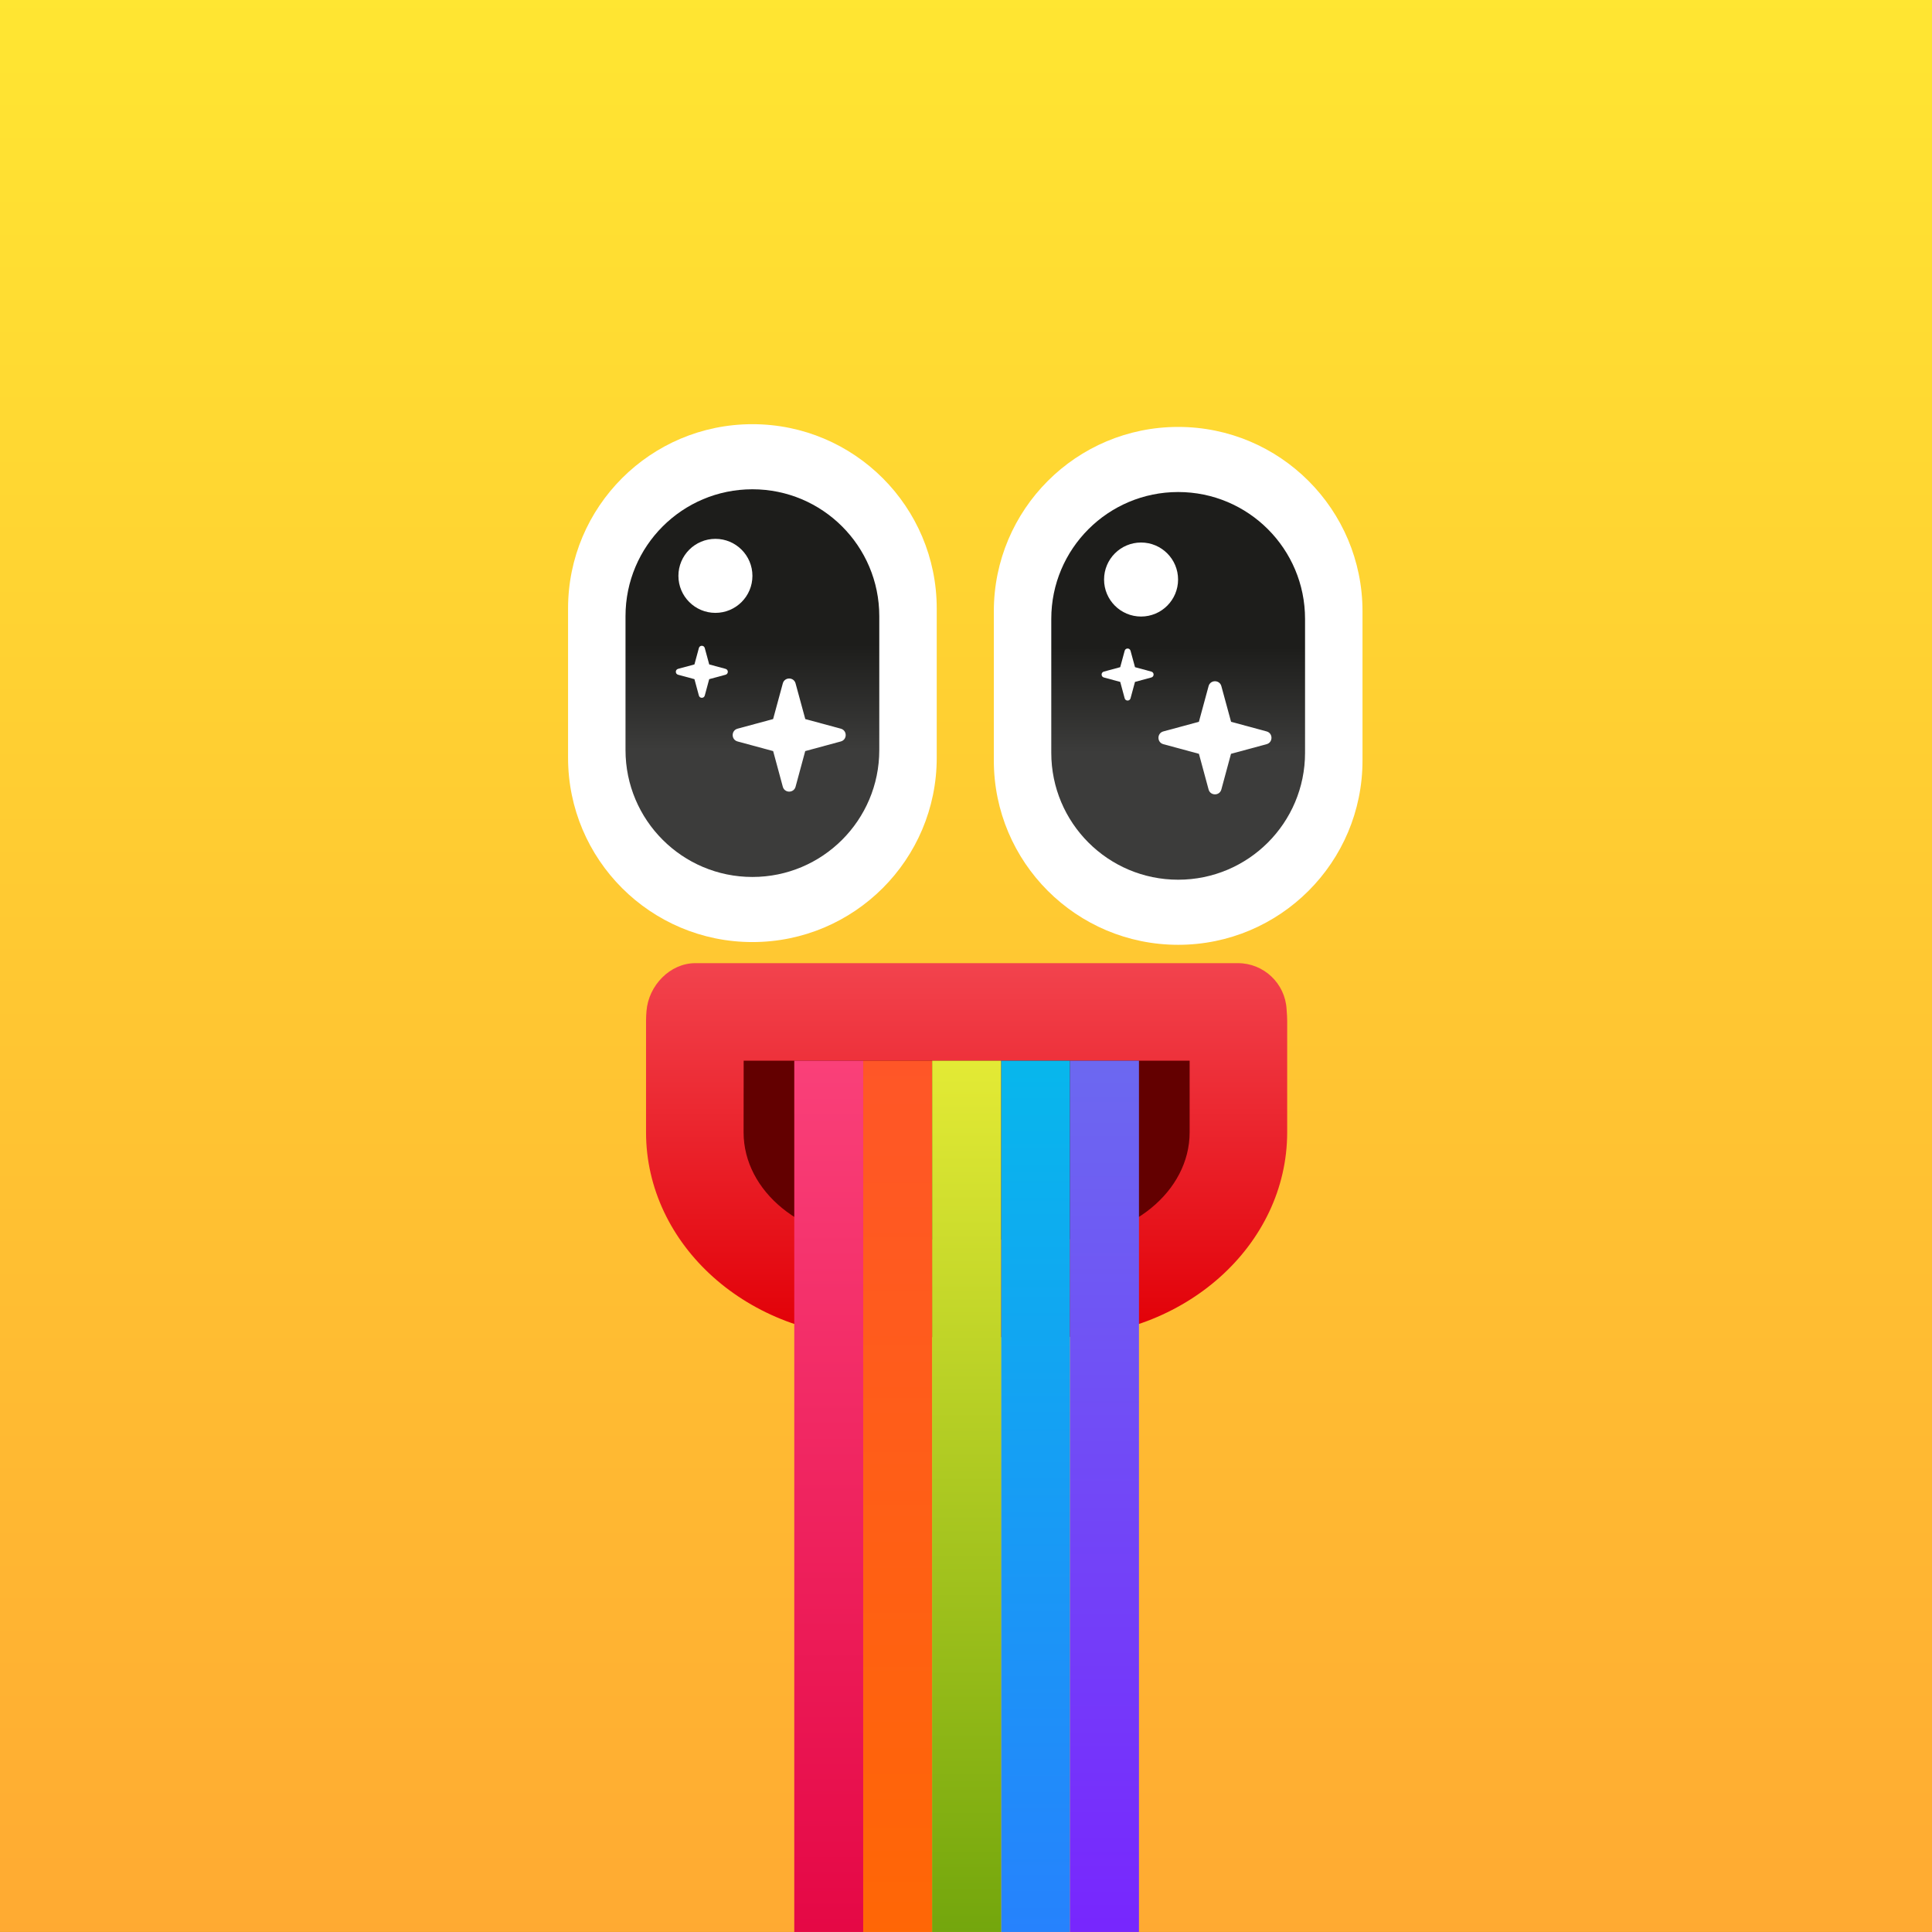<?xml version="1.0" encoding="utf-8"?>
<svg viewBox="0 0 70.556 70.556" width="70.556" height="70.556" xmlns="http://www.w3.org/2000/svg">
  <rect x="0" y="0" width="70.556" height="70.556" fill="#333333" stroke="none"/>
  <defs>
    <linearGradient x1="0" y1="0" x2="1" y2="0" gradientUnits="userSpaceOnUse" gradientTransform="matrix(-2.064,-202.023,-202.023,2.064,101.032,201.011)" spreadMethod="pad" id="linearGradient92">
      <stop style="stop-opacity:1;stop-color:#ffe632" offset="0" id="stop88"/>
      <stop style="stop-opacity:1;stop-color:#ffaa32" offset="1" id="stop90"/>
    </linearGradient>
    <clipPath clipPathUnits="userSpaceOnUse" id="clipPath102">
      <path d="M 35.399,135.394 C 15.976,135.292 0.31,119.462 0.411,100.045 v 0 C 0.513,80.623 16.344,64.962 35.766,65.064 v 0 c 19.417,0.101 35.077,15.926 34.975,35.348 v 0 c -0.101,19.355 -15.825,34.984 -35.156,34.983 v 0 c -0.061,0 -0.125,0 -0.186,-0.001" id="path100"/>
    </clipPath>
    <mask maskUnits="userSpaceOnUse" x="0" y="0" width="1" height="1" id="mask120">
      <g id="g130">
        <g id="g128">
          <g id="g126">
            <g id="g124">
              <path d="M -32768,32767 H 32767 V -32768 H -32768 Z" style="fill:url(#linearGradient118);stroke:none" id="path122"/>
            </g>
          </g>
        </g>
      </g>
    </mask>
    <linearGradient x1="0" y1="0" x2="1" y2="0" gradientUnits="userSpaceOnUse" gradientTransform="matrix(0,-70.331,-70.331,0,35.576,135.394)" spreadMethod="pad" id="linearGradient118">
      <stop style="stop-opacity:1;stop-color:#ffffff" offset="0" id="stop112"/>
      <stop style="stop-opacity:0;stop-color:#ffffff" offset="0.839" id="stop114"/>
      <stop style="stop-opacity:0;stop-color:#ffffff" offset="1" id="stop116"/>
    </linearGradient>
    <linearGradient x1="0" y1="0" x2="1" y2="0" gradientUnits="userSpaceOnUse" gradientTransform="matrix(0,-70.331,-70.331,0,35.576,135.394)" spreadMethod="pad" id="linearGradient142">
      <stop style="stop-opacity:1;stop-color:#ffaa32" offset="0" id="stop136"/>
      <stop style="stop-opacity:1;stop-color:#ffe632" offset="0.839" id="stop138"/>
      <stop style="stop-opacity:1;stop-color:#ffe632" offset="1" id="stop140"/>
    </linearGradient>
    <clipPath clipPathUnits="userSpaceOnUse" id="clipPath152">
      <path d="m 164.214,136.066 c -19.422,-0.1 -35.088,-15.931 -34.987,-35.348 v 0 c 0.102,-19.422 15.932,-35.083 35.355,-34.981 v 0 c 19.416,0.102 35.078,15.926 34.976,35.348 v 0 c -0.101,19.355 -15.824,34.984 -35.156,34.982 v 0 c -0.062,0 -0.126,0 -0.188,-0.001" id="path150"/>
    </clipPath>
    <mask maskUnits="userSpaceOnUse" x="0" y="0" width="1" height="1" id="mask170">
      <g id="g180">
        <g id="g178">
          <g id="g176">
            <g id="g174">
              <path d="M -32768,32767 H 32767 V -32768 H -32768 Z" style="fill:url(#linearGradient168);stroke:none" id="path172"/>
            </g>
          </g>
        </g>
      </g>
    </mask>
    <linearGradient x1="0" y1="0" x2="1" y2="0" gradientUnits="userSpaceOnUse" gradientTransform="matrix(0,-70.331,-70.331,0,164.392,136.068)" spreadMethod="pad" id="linearGradient168">
      <stop style="stop-opacity:1;stop-color:#ffffff" offset="0" id="stop162"/>
      <stop style="stop-opacity:0;stop-color:#ffffff" offset="0.839" id="stop164"/>
      <stop style="stop-opacity:0;stop-color:#ffffff" offset="1" id="stop166"/>
    </linearGradient>
    <linearGradient x1="0" y1="0" x2="1" y2="0" gradientUnits="userSpaceOnUse" gradientTransform="matrix(0,-70.331,-70.331,0,164.392,136.068)" spreadMethod="pad" id="linearGradient192">
      <stop style="stop-opacity:1;stop-color:#ffaa32" offset="0" id="stop186"/>
      <stop style="stop-opacity:1;stop-color:#ffe632" offset="0.839" id="stop188"/>
      <stop style="stop-opacity:1;stop-color:#ffe632" offset="1" id="stop190"/>
    </linearGradient>
    <clipPath clipPathUnits="userSpaceOnUse" id="clipPath202">
      <path d="M 0,200 H 200 V 0 H 0 Z" id="path200"/>
    </clipPath>
    <linearGradient x1="0" y1="0" x2="1" y2="0" gradientUnits="userSpaceOnUse" gradientTransform="matrix(0,23.56,23.56,0,121.888,109.348)" spreadMethod="pad" id="linearGradient234">
      <stop style="stop-opacity:1;stop-color:#3c3c3b" offset="0" id="stop228"/>
      <stop style="stop-opacity:1;stop-color:#3c3c3b" offset="0.538" id="stop230"/>
      <stop style="stop-opacity:1;stop-color:#1d1d1b" offset="1" id="stop232"/>
    </linearGradient>
    <clipPath clipPathUnits="userSpaceOnUse" id="clipPath244">
      <path d="M 0,200 H 200 V 0 H 0 Z" id="path242"/>
    </clipPath>
    <linearGradient x1="0" y1="0" x2="1" y2="0" gradientUnits="userSpaceOnUse" gradientTransform="matrix(0,23.56,23.56,0,77.839,109.631)" spreadMethod="pad" id="linearGradient276">
      <stop style="stop-opacity:1;stop-color:#3c3c3b" offset="0" id="stop270"/>
      <stop style="stop-opacity:1;stop-color:#3c3c3b" offset="0.538" id="stop272"/>
      <stop style="stop-opacity:1;stop-color:#1d1d1b" offset="1" id="stop274"/>
    </linearGradient>
    <clipPath clipPathUnits="userSpaceOnUse" id="clipPath286">
      <path d="M 0,200 H 200 V 0 H 0 Z" id="path284"/>
    </clipPath>
    <clipPath clipPathUnits="userSpaceOnUse" id="clipPath306">
      <path d="m 110.699,64.174 h 7.132 v 25.967 h -7.132 z" id="path304"/>
    </clipPath>
    <mask maskUnits="userSpaceOnUse" x="0" y="0" width="1" height="1" id="mask322">
      <g id="g332">
        <g id="g330">
          <g id="g328">
            <g id="g326">
              <path d="M -32768,32767 H 32767 V -32768 H -32768 Z" style="fill:url(#linearGradient320);stroke:none" id="path324"/>
            </g>
          </g>
        </g>
      </g>
    </mask>
    <linearGradient x1="0" y1="0" x2="1" y2="0" gradientUnits="userSpaceOnUse" gradientTransform="matrix(0,-32.955,-32.955,0,114.265,106.214)" spreadMethod="pad" id="linearGradient320">
      <stop style="stop-opacity:1;stop-color:#ffffff" offset="0" id="stop316"/>
      <stop style="stop-opacity:0;stop-color:#ffffff" offset="1" id="stop318"/>
    </linearGradient>
    <linearGradient x1="0" y1="0" x2="1" y2="0" gradientUnits="userSpaceOnUse" gradientTransform="matrix(0,-32.955,-32.955,0,114.265,106.214)" spreadMethod="pad" id="linearGradient342">
      <stop style="stop-opacity:1;stop-color:#3a0000" offset="0" id="stop338"/>
      <stop style="stop-opacity:1;stop-color:#470000" offset="1" id="stop340"/>
    </linearGradient>
    <clipPath clipPathUnits="userSpaceOnUse" id="clipPath352">
      <path d="m 82.171,64.174 h 7.132 v 25.967 h -7.132 z" id="path350"/>
    </clipPath>
    <mask maskUnits="userSpaceOnUse" x="0" y="0" width="1" height="1" id="mask368">
      <g id="g378">
        <g id="g376">
          <g id="g374">
            <g id="g372">
              <path d="M -32768,32767 H 32767 V -32768 H -32768 Z" style="fill:url(#linearGradient366);stroke:none" id="path370"/>
            </g>
          </g>
        </g>
      </g>
    </mask>
    <linearGradient x1="0" y1="0" x2="1" y2="0" gradientUnits="userSpaceOnUse" gradientTransform="matrix(0,-32.955,-32.955,0,85.737,106.214)" spreadMethod="pad" id="linearGradient366">
      <stop style="stop-opacity:1;stop-color:#ffffff" offset="0" id="stop362"/>
      <stop style="stop-opacity:0;stop-color:#ffffff" offset="1" id="stop364"/>
    </linearGradient>
    <linearGradient x1="0" y1="0" x2="1" y2="0" gradientUnits="userSpaceOnUse" gradientTransform="matrix(0,-32.955,-32.955,0,85.737,106.214)" spreadMethod="pad" id="linearGradient388">
      <stop style="stop-opacity:1;stop-color:#3a0000" offset="0" id="stop384"/>
      <stop style="stop-opacity:1;stop-color:#470000" offset="1" id="stop386"/>
    </linearGradient>
    <clipPath clipPathUnits="userSpaceOnUse" id="clipPath398">
      <path d="m 89.303,64.174 h 7.133 v 25.967 h -7.133 z" id="path396"/>
    </clipPath>
    <mask maskUnits="userSpaceOnUse" x="0" y="0" width="1" height="1" id="mask414">
      <g id="g424">
        <g id="g422">
          <g id="g420">
            <g id="g418">
              <path d="M -32768,32767 H 32767 V -32768 H -32768 Z" style="fill:url(#linearGradient412);stroke:none" id="path416"/>
            </g>
          </g>
        </g>
      </g>
    </mask>
    <linearGradient x1="0" y1="0" x2="1" y2="0" gradientUnits="userSpaceOnUse" gradientTransform="matrix(0,-32.955,-32.955,0,92.869,106.214)" spreadMethod="pad" id="linearGradient412">
      <stop style="stop-opacity:1;stop-color:#ffffff" offset="0" id="stop408"/>
      <stop style="stop-opacity:0;stop-color:#ffffff" offset="1" id="stop410"/>
    </linearGradient>
    <linearGradient x1="0" y1="0" x2="1" y2="0" gradientUnits="userSpaceOnUse" gradientTransform="matrix(0,-32.955,-32.955,0,92.869,106.214)" spreadMethod="pad" id="linearGradient434">
      <stop style="stop-opacity:1;stop-color:#3a0000" offset="0" id="stop430"/>
      <stop style="stop-opacity:1;stop-color:#470000" offset="1" id="stop432"/>
    </linearGradient>
    <clipPath clipPathUnits="userSpaceOnUse" id="clipPath444">
      <path d="m 103.567,64.174 h 7.133 v 25.967 h -7.133 z" id="path442"/>
    </clipPath>
    <mask maskUnits="userSpaceOnUse" x="0" y="0" width="1" height="1" id="mask460">
      <g id="g470">
        <g id="g468">
          <g id="g466">
            <g id="g464">
              <path d="M -32768,32767 H 32767 V -32768 H -32768 Z" style="fill:url(#linearGradient458);stroke:none" id="path462"/>
            </g>
          </g>
        </g>
      </g>
    </mask>
    <linearGradient x1="0" y1="0" x2="1" y2="0" gradientUnits="userSpaceOnUse" gradientTransform="matrix(0,-32.955,-32.955,0,107.133,106.214)" spreadMethod="pad" id="linearGradient458">
      <stop style="stop-opacity:1;stop-color:#ffffff" offset="0" id="stop454"/>
      <stop style="stop-opacity:0;stop-color:#ffffff" offset="1" id="stop456"/>
    </linearGradient>
    <linearGradient x1="0" y1="0" x2="1" y2="0" gradientUnits="userSpaceOnUse" gradientTransform="matrix(0,-32.955,-32.955,0,107.133,106.214)" spreadMethod="pad" id="linearGradient480">
      <stop style="stop-opacity:1;stop-color:#3a0000" offset="0" id="stop476"/>
      <stop style="stop-opacity:1;stop-color:#470000" offset="1" id="stop478"/>
    </linearGradient>
    <clipPath clipPathUnits="userSpaceOnUse" id="clipPath490">
      <path d="m 96.435,64.174 h 7.132 v 25.967 h -7.132 z" id="path488"/>
    </clipPath>
    <mask maskUnits="userSpaceOnUse" x="0" y="0" width="1" height="1" id="mask506">
      <g id="g516">
        <g id="g514">
          <g id="g512">
            <g id="g510">
              <path d="M -32768,32767 H 32767 V -32768 H -32768 Z" style="fill:url(#linearGradient504);stroke:none" id="path508"/>
            </g>
          </g>
        </g>
      </g>
    </mask>
    <linearGradient x1="0" y1="0" x2="1" y2="0" gradientUnits="userSpaceOnUse" gradientTransform="matrix(0,-32.955,-32.955,0,100.001,106.214)" spreadMethod="pad" id="linearGradient504">
      <stop style="stop-opacity:1;stop-color:#ffffff" offset="0" id="stop500"/>
      <stop style="stop-opacity:0;stop-color:#ffffff" offset="1" id="stop502"/>
    </linearGradient>
    <linearGradient x1="0" y1="0" x2="1" y2="0" gradientUnits="userSpaceOnUse" gradientTransform="matrix(0,-32.955,-32.955,0,100.001,106.214)" spreadMethod="pad" id="linearGradient526">
      <stop style="stop-opacity:1;stop-color:#3a0000" offset="0" id="stop522"/>
      <stop style="stop-opacity:1;stop-color:#470000" offset="1" id="stop524"/>
    </linearGradient>
    <clipPath clipPathUnits="userSpaceOnUse" id="clipPath536">
      <path d="M 0,200 H 200 V 0 H 0 Z" id="path534"/>
    </clipPath>
    <linearGradient x1="0" y1="0" x2="1" y2="0" gradientUnits="userSpaceOnUse" gradientTransform="matrix(0,69.096,69.096,0,100.001,62.006)" spreadMethod="pad" id="linearGradient556">
      <stop style="stop-opacity:1;stop-color:#e20007" offset="0" id="stop552"/>
      <stop style="stop-opacity:1;stop-color:#ff7986" offset="1" id="stop554"/>
    </linearGradient>
    <linearGradient x1="0" y1="0" x2="1" y2="0" gradientUnits="userSpaceOnUse" gradientTransform="matrix(0,125.803,125.803,0,85.737,-12.684)" spreadMethod="pad" id="linearGradient576">
      <stop style="stop-opacity:1;stop-color:#e2003e" offset="0" id="stop572"/>
      <stop style="stop-opacity:1;stop-color:#ff4e86" offset="1" id="stop574"/>
    </linearGradient>
    <linearGradient x1="0" y1="0" x2="1" y2="0" gradientUnits="userSpaceOnUse" gradientTransform="matrix(0,126.928,126.928,0,92.869,-13.82)" spreadMethod="pad" id="linearGradient596">
      <stop style="stop-opacity:1;stop-color:#ff6900" offset="0" id="stop592"/>
      <stop style="stop-opacity:1;stop-color:#ff5230" offset="1" id="stop594"/>
    </linearGradient>
    <linearGradient x1="0" y1="0" x2="1" y2="0" gradientUnits="userSpaceOnUse" gradientTransform="matrix(0,126.058,126.058,0,107.133,-12.627)" spreadMethod="pad" id="linearGradient616">
      <stop style="stop-opacity:1;stop-color:#2a7bff" offset="0" id="stop612"/>
      <stop style="stop-opacity:1;stop-color:#00c4e8" offset="1" id="stop614"/>
    </linearGradient>
    <linearGradient x1="0" y1="0" x2="1" y2="0" gradientUnits="userSpaceOnUse" gradientTransform="matrix(0,124.516,124.516,0,114.265,-11.49)" spreadMethod="pad" id="linearGradient636">
      <stop style="stop-opacity:1;stop-color:#791eff" offset="0" id="stop632"/>
      <stop style="stop-opacity:1;stop-color:#6979ed" offset="1" id="stop634"/>
    </linearGradient>
    <linearGradient x1="0" y1="0" x2="1" y2="0" gradientUnits="userSpaceOnUse" gradientTransform="matrix(0,125.623,125.623,0,100.001,-12.62)" spreadMethod="pad" id="linearGradient656">
      <stop style="stop-opacity:1;stop-color:#649d07" offset="0" id="stop652"/>
      <stop style="stop-opacity:1;stop-color:#fffb3f" offset="1" id="stop654"/>
    </linearGradient>
    <clipPath clipPathUnits="userSpaceOnUse" id="clipPath666">
      <path d="m 82.171,61.539 h 35.66 V 90.14 h -35.66 z" id="path664"/>
    </clipPath>
    <mask maskUnits="userSpaceOnUse" x="0" y="0" width="1" height="1" id="mask684">
      <g id="g694">
        <g id="g692">
          <g id="g690">
            <g id="g688">
              <path d="M -32768,32767 H 32767 V -32768 H -32768 Z" style="fill:url(#linearGradient682);stroke:none" id="path686"/>
            </g>
          </g>
        </g>
      </g>
    </mask>
    <linearGradient x1="0" y1="0" x2="1" y2="0" gradientUnits="userSpaceOnUse" gradientTransform="matrix(0,-51.079,-51.079,0,100.001,89.795)" spreadMethod="pad" id="linearGradient682">
      <stop style="stop-opacity:0.5;stop-color:#ffffff" offset="0" id="stop676"/>
      <stop style="stop-opacity:0;stop-color:#ffffff" offset="0.201" id="stop678"/>
      <stop style="stop-opacity:0;stop-color:#ffffff" offset="1" id="stop680"/>
    </linearGradient>
    <linearGradient x1="0" y1="0" x2="1" y2="0" gradientUnits="userSpaceOnUse" gradientTransform="matrix(0,-51.079,-51.079,0,100.001,89.795)" spreadMethod="pad" id="linearGradient706">
      <stop style="stop-opacity:1;stop-color:#422918" offset="0" id="stop700"/>
      <stop style="stop-opacity:1;stop-color:#422918" offset="0.201" id="stop702"/>
      <stop style="stop-opacity:1;stop-color:#422918" offset="1" id="stop704"/>
    </linearGradient>
  </defs>
  <g id="layer1" transform="matrix(1, 0, 0, 1, -26.71, -16.883)">
    <g id="g74" transform="matrix(0.353,0,0,-0.353,26.71,87.438)">
      <g id="g76">
        <g id="g78">
          <g id="g84">
            <g id="g86">
              <path d="M 0,0 H 200 V 200 H 0 Z" style="fill:url(#linearGradient92);stroke:none" id="path94"/>
            </g>
          </g>
        </g>
      </g>
      <g id="g96">
        <g id="g98" clip-path="url(#clipPath102)">
          <g id="g104">
            <g id="g106"/>
            <g id="g132" mask="url(#mask120)">
              <g id="g134">
                <path d="M 35.399,135.394 C 15.976,135.292 0.31,119.462 0.411,100.045 v 0 C 0.513,80.623 16.344,64.962 35.766,65.064 v 0 c 19.417,0.101 35.077,15.926 34.975,35.348 v 0 c -0.101,19.355 -15.825,34.984 -35.156,34.983 v 0 c -0.061,0 -0.125,0 -0.186,-0.001" style="fill:url(#linearGradient142);stroke:none" id="path144"/>
              </g>
            </g>
          </g>
        </g>
      </g>
      <g id="g146">
        <g id="g148" clip-path="url(#clipPath152)">
          <g id="g154">
            <g id="g156"/>
            <g id="g182" mask="url(#mask170)">
              <g id="g184">
                <path d="m 164.214,136.066 c -19.422,-0.1 -35.088,-15.931 -34.987,-35.348 v 0 c 0.102,-19.422 15.932,-35.083 35.355,-34.981 v 0 c 19.416,0.102 35.078,15.926 34.976,35.348 v 0 c -0.101,19.355 -15.824,34.984 -35.156,34.982 v 0 c -0.062,0 -0.126,0 -0.188,-0.001" style="fill:url(#linearGradient192);stroke:none" id="path194"/>
              </g>
            </g>
          </g>
        </g>
      </g>
      <g id="g196">
        <g id="g198" clip-path="url(#clipPath202)">
          <g id="g204" transform="translate(121.772,129.141)">
            <path d="m 0,0 c 0,-2.114 -1.714,-3.829 -3.828,-3.829 -2.115,0 -3.829,1.715 -3.829,3.829 0,2.115 1.714,3.829 3.829,3.829 C -1.714,3.829 0,2.115 0,0" style="fill:#ffffff;fill-opacity:1;fill-rule:nonzero;stroke:none" id="path206"/>
          </g>
          <g id="g208" transform="translate(102.817,121.194)">
            <path d="m 0,0 c 0,-10.533 8.534,-19.067 19.072,-19.067 10.533,0 19.069,8.534 19.069,19.067 v 15.437 c 0,10.533 -8.536,19.074 -19.069,19.074 C 8.534,34.511 0,25.97 0,15.437 Z" style="fill:#ffffff;fill-opacity:1;fill-rule:nonzero;stroke:none" id="path210"/>
          </g>
          <g id="g212" transform="translate(58.769,121.479)">
            <path d="m 0,0 c 0,-10.528 8.535,-19.068 19.072,-19.068 10.533,0 19.069,8.54 19.069,19.068 v 15.441 c 0,10.528 -8.536,19.068 -19.069,19.068 C 8.535,34.509 0,25.969 0,15.441 Z" style="fill:#ffffff;fill-opacity:1;fill-rule:nonzero;stroke:none" id="path214"/>
          </g>
        </g>
      </g>
      <g id="g216">
        <g id="g218">
          <g id="g224">
            <g id="g226">
              <path d="m 108.76,135.847 v -13.856 c 0,-7.252 5.878,-13.129 13.13,-13.129 v 0 c 7.247,0 13.124,5.877 13.124,13.129 v 0 13.856 c 0,7.246 -5.877,13.123 -13.124,13.123 v 0 c -7.252,0 -13.13,-5.877 -13.13,-13.123" style="fill:url(#linearGradient234);stroke:none" id="path236"/>
            </g>
          </g>
        </g>
      </g>
      <g id="g238">
        <g id="g240" clip-path="url(#clipPath244)">
          <g id="g246" transform="translate(121.878,139.917)">
            <path d="m 0,0 c 0,-2.114 -1.715,-3.829 -3.829,-3.829 -2.114,0 -3.828,1.715 -3.828,3.829 0,2.114 1.714,3.829 3.828,3.829 C -1.715,3.829 0,2.114 0,0" style="fill:#ffffff;fill-opacity:1;fill-rule:nonzero;stroke:none" id="path248"/>
          </g>
          <g id="g250" transform="translate(126.356,118.198)">
            <path d="m 0,0 0.996,3.682 v 0.006 l 3.683,0.996 c 0.675,0.183 0.675,1.139 0,1.322 L 1.005,7.001 0,10.69 c -0.183,0.675 -1.14,0.675 -1.322,0 L -2.324,7.001 -6.001,6.006 c -0.675,-0.182 -0.675,-1.139 0,-1.322 L -2.319,3.688 V 3.682 L -1.322,0 C -1.14,-0.674 -0.183,-0.674 0,0" style="fill:#ffffff;fill-opacity:1;fill-rule:nonzero;stroke:none" id="path252"/>
          </g>
          <g id="g254" transform="translate(116.96,127.629)">
            <path d="m 0,0 0.459,1.694 v 0.002 l 1.693,0.459 c 0.311,0.084 0.311,0.524 0,0.608 L 0.463,3.221 0,4.918 c -0.084,0.31 -0.523,0.31 -0.607,0 L -1.068,3.221 -2.76,2.763 c -0.31,-0.084 -0.31,-0.524 0,-0.608 L -1.066,1.696 V 1.694 L -0.607,0 C -0.523,-0.31 -0.084,-0.31 0,0" style="fill:#ffffff;fill-opacity:1;fill-rule:nonzero;stroke:none" id="path256"/>
          </g>
        </g>
      </g>
      <g id="g258">
        <g id="g260">
          <g id="g266">
            <g id="g268">
              <path d="m 64.712,136.13 v -13.856 c 0,-7.251 5.877,-13.128 13.129,-13.128 v 0 c 7.248,0 13.125,5.877 13.125,13.128 v 0 13.856 c 0,7.246 -5.877,13.124 -13.125,13.124 v 0 c -7.252,0 -13.129,-5.878 -13.129,-13.124" style="fill:url(#linearGradient276);stroke:none" id="path278"/>
            </g>
          </g>
        </g>
      </g>
      <g id="g280">
        <g id="g282" clip-path="url(#clipPath286)">
          <g id="g288" transform="translate(77.842,140.297)">
            <path d="m 0,0 c 0,-2.115 -1.714,-3.829 -3.828,-3.829 -2.115,0 -3.829,1.714 -3.829,3.829 0,2.114 1.714,3.829 3.829,3.829 C -1.714,3.829 0,2.114 0,0" style="fill:#ffffff;fill-opacity:1;fill-rule:nonzero;stroke:none" id="path290"/>
          </g>
          <g id="g292" transform="translate(82.306,118.481)">
            <path d="M 0,0 0.997,3.682 V 3.687 L 4.68,4.684 c 0.674,0.183 0.674,1.139 0,1.322 L 1.005,7 0,10.69 c -0.183,0.675 -1.139,0.675 -1.321,0 L -2.323,7.001 -6.001,6.006 c -0.674,-0.183 -0.674,-1.139 0,-1.322 L -2.318,3.687 V 3.682 L -1.321,0 C -1.139,-0.675 -0.183,-0.675 0,0" style="fill:#ffffff;fill-opacity:1;fill-rule:nonzero;stroke:none" id="path294"/>
          </g>
          <g id="g296" transform="translate(72.911,127.913)">
            <path d="m 0,0 0.459,1.694 v 0.002 l 1.693,0.459 c 0.311,0.084 0.311,0.524 0,0.608 L 0.462,3.221 0,4.917 c -0.084,0.311 -0.524,0.311 -0.608,0 L -1.068,3.221 -2.761,2.763 C -3.07,2.679 -3.07,2.239 -2.761,2.155 L -1.066,1.696 V 1.694 L -0.608,0 C -0.524,-0.31 -0.084,-0.31 0,0" style="fill:#ffffff;fill-opacity:1;fill-rule:nonzero;stroke:none" id="path298"/>
          </g>
        </g>
      </g>
      <g id="g300">
        <g id="g302" clip-path="url(#clipPath306)">
          <g id="g308">
            <g id="g310"/>
            <g id="g334" mask="url(#mask322)">
              <g id="g336">
                <path d="m 110.699,64.174 h 7.132 v 25.967 h -7.132 z" style="fill:url(#linearGradient342);stroke:none" id="path344"/>
              </g>
            </g>
          </g>
        </g>
      </g>
      <g id="g346">
        <g id="g348" clip-path="url(#clipPath352)">
          <g id="g354">
            <g id="g356"/>
            <g id="g380" mask="url(#mask368)">
              <g id="g382">
                <path d="m 82.171,64.174 h 7.132 v 25.967 h -7.132 z" style="fill:url(#linearGradient388);stroke:none" id="path390"/>
              </g>
            </g>
          </g>
        </g>
      </g>
      <g id="g392">
        <g id="g394" clip-path="url(#clipPath398)">
          <g id="g400">
            <g id="g402"/>
            <g id="g426" mask="url(#mask414)">
              <g id="g428">
                <path d="m 89.303,64.174 h 7.133 v 25.967 h -7.133 z" style="fill:url(#linearGradient434);stroke:none" id="path436"/>
              </g>
            </g>
          </g>
        </g>
      </g>
      <g id="g438">
        <g id="g440" clip-path="url(#clipPath444)">
          <g id="g446">
            <g id="g448"/>
            <g id="g472" mask="url(#mask460)">
              <g id="g474">
                <path d="m 103.567,64.174 h 7.133 v 25.967 h -7.133 z" style="fill:url(#linearGradient480);stroke:none" id="path482"/>
              </g>
            </g>
          </g>
        </g>
      </g>
      <g id="g484">
        <g id="g486" clip-path="url(#clipPath490)">
          <g id="g492">
            <g id="g494"/>
            <g id="g518" mask="url(#mask506)">
              <g id="g520">
                <path d="m 96.435,64.174 h 7.132 v 25.967 h -7.132 z" style="fill:url(#linearGradient526);stroke:none" id="path528"/>
              </g>
            </g>
          </g>
        </g>
      </g>
      <g id="g530">
        <g id="g532" clip-path="url(#clipPath536)">
          <path d="M 125.16,69.879 H 74.841 v 23.098 h 50.319 z" style="fill:#630000;fill-opacity:1;fill-rule:nonzero;stroke:none" id="path538"/>
        </g>
      </g>
      <g id="g540">
        <g id="g542">
          <g id="g548">
            <g id="g550">
              <path d="m 71.934,100.229 c -2.631,0 -4.846,-2.333 -5.051,-4.956 v 0 C 66.858,94.95 66.836,94.628 66.836,94.297 v 0 -11.567 c 0,-11.682 10.627,-21.191 23.693,-21.191 v 0 h 18.944 c 13.065,0 23.692,9.509 23.692,21.191 v 0 11.567 c 0,0.331 -0.023,0.653 -0.061,1.163 v 0 c -0.15,2.68 -2.362,4.769 -5.037,4.769 v 0 z m 4.994,-17.499 0.008,7.41 h 46.138 v -7.41 c 0,-6.117 -6.1,-11.101 -13.601,-11.101 v 0 H 90.529 c -7.5,0 -13.601,4.984 -13.601,11.101" style="fill:url(#linearGradient556);stroke:none" id="path558"/>
            </g>
          </g>
        </g>
      </g>
      <g id="g560">
        <g id="g562">
          <g id="g568">
            <g id="g570">
              <path d="m 82.171,0 h 7.132 v 90.14 h -7.132 z" style="fill:url(#linearGradient576);stroke:none" id="path578"/>
            </g>
          </g>
        </g>
      </g>
      <g id="g580">
        <g id="g582">
          <g id="g588">
            <g id="g590">
              <path d="m 89.303,0 h 7.133 v 90.14 h -7.133 z" style="fill:url(#linearGradient596);stroke:none" id="path598"/>
            </g>
          </g>
        </g>
      </g>
      <g id="g600">
        <g id="g602">
          <g id="g608">
            <g id="g610">
              <path d="m 103.567,0 h 7.133 v 90.14 h -7.133 z" style="fill:url(#linearGradient616);stroke:none" id="path618"/>
            </g>
          </g>
        </g>
      </g>
      <g id="g620">
        <g id="g622">
          <g id="g628">
            <g id="g630">
              <path d="m 110.699,0 h 7.132 v 90.14 h -7.132 z" style="fill:url(#linearGradient636);stroke:none" id="path638"/>
            </g>
          </g>
        </g>
      </g>
      <g id="g640">
        <g id="g642">
          <g id="g648">
            <g id="g650">
              <path d="m 96.435,0 h 7.132 v 90.14 h -7.132 z" style="fill:url(#linearGradient656);stroke:none" id="path658"/>
            </g>
          </g>
        </g>
      </g>
      <g id="g660">
        <g id="g662" clip-path="url(#clipPath666)">
          <g id="g668">
            <g id="g670"/>
            <g id="g696" mask="url(#mask684)">
              <g id="g698">
                <path d="m 82.171,61.539 h 35.66 V 90.14 h -35.66 z" style="fill:url(#linearGradient706);stroke:none" id="path708"/>
              </g>
            </g>
          </g>
        </g>
      </g>
    </g>
  </g>
</svg>
